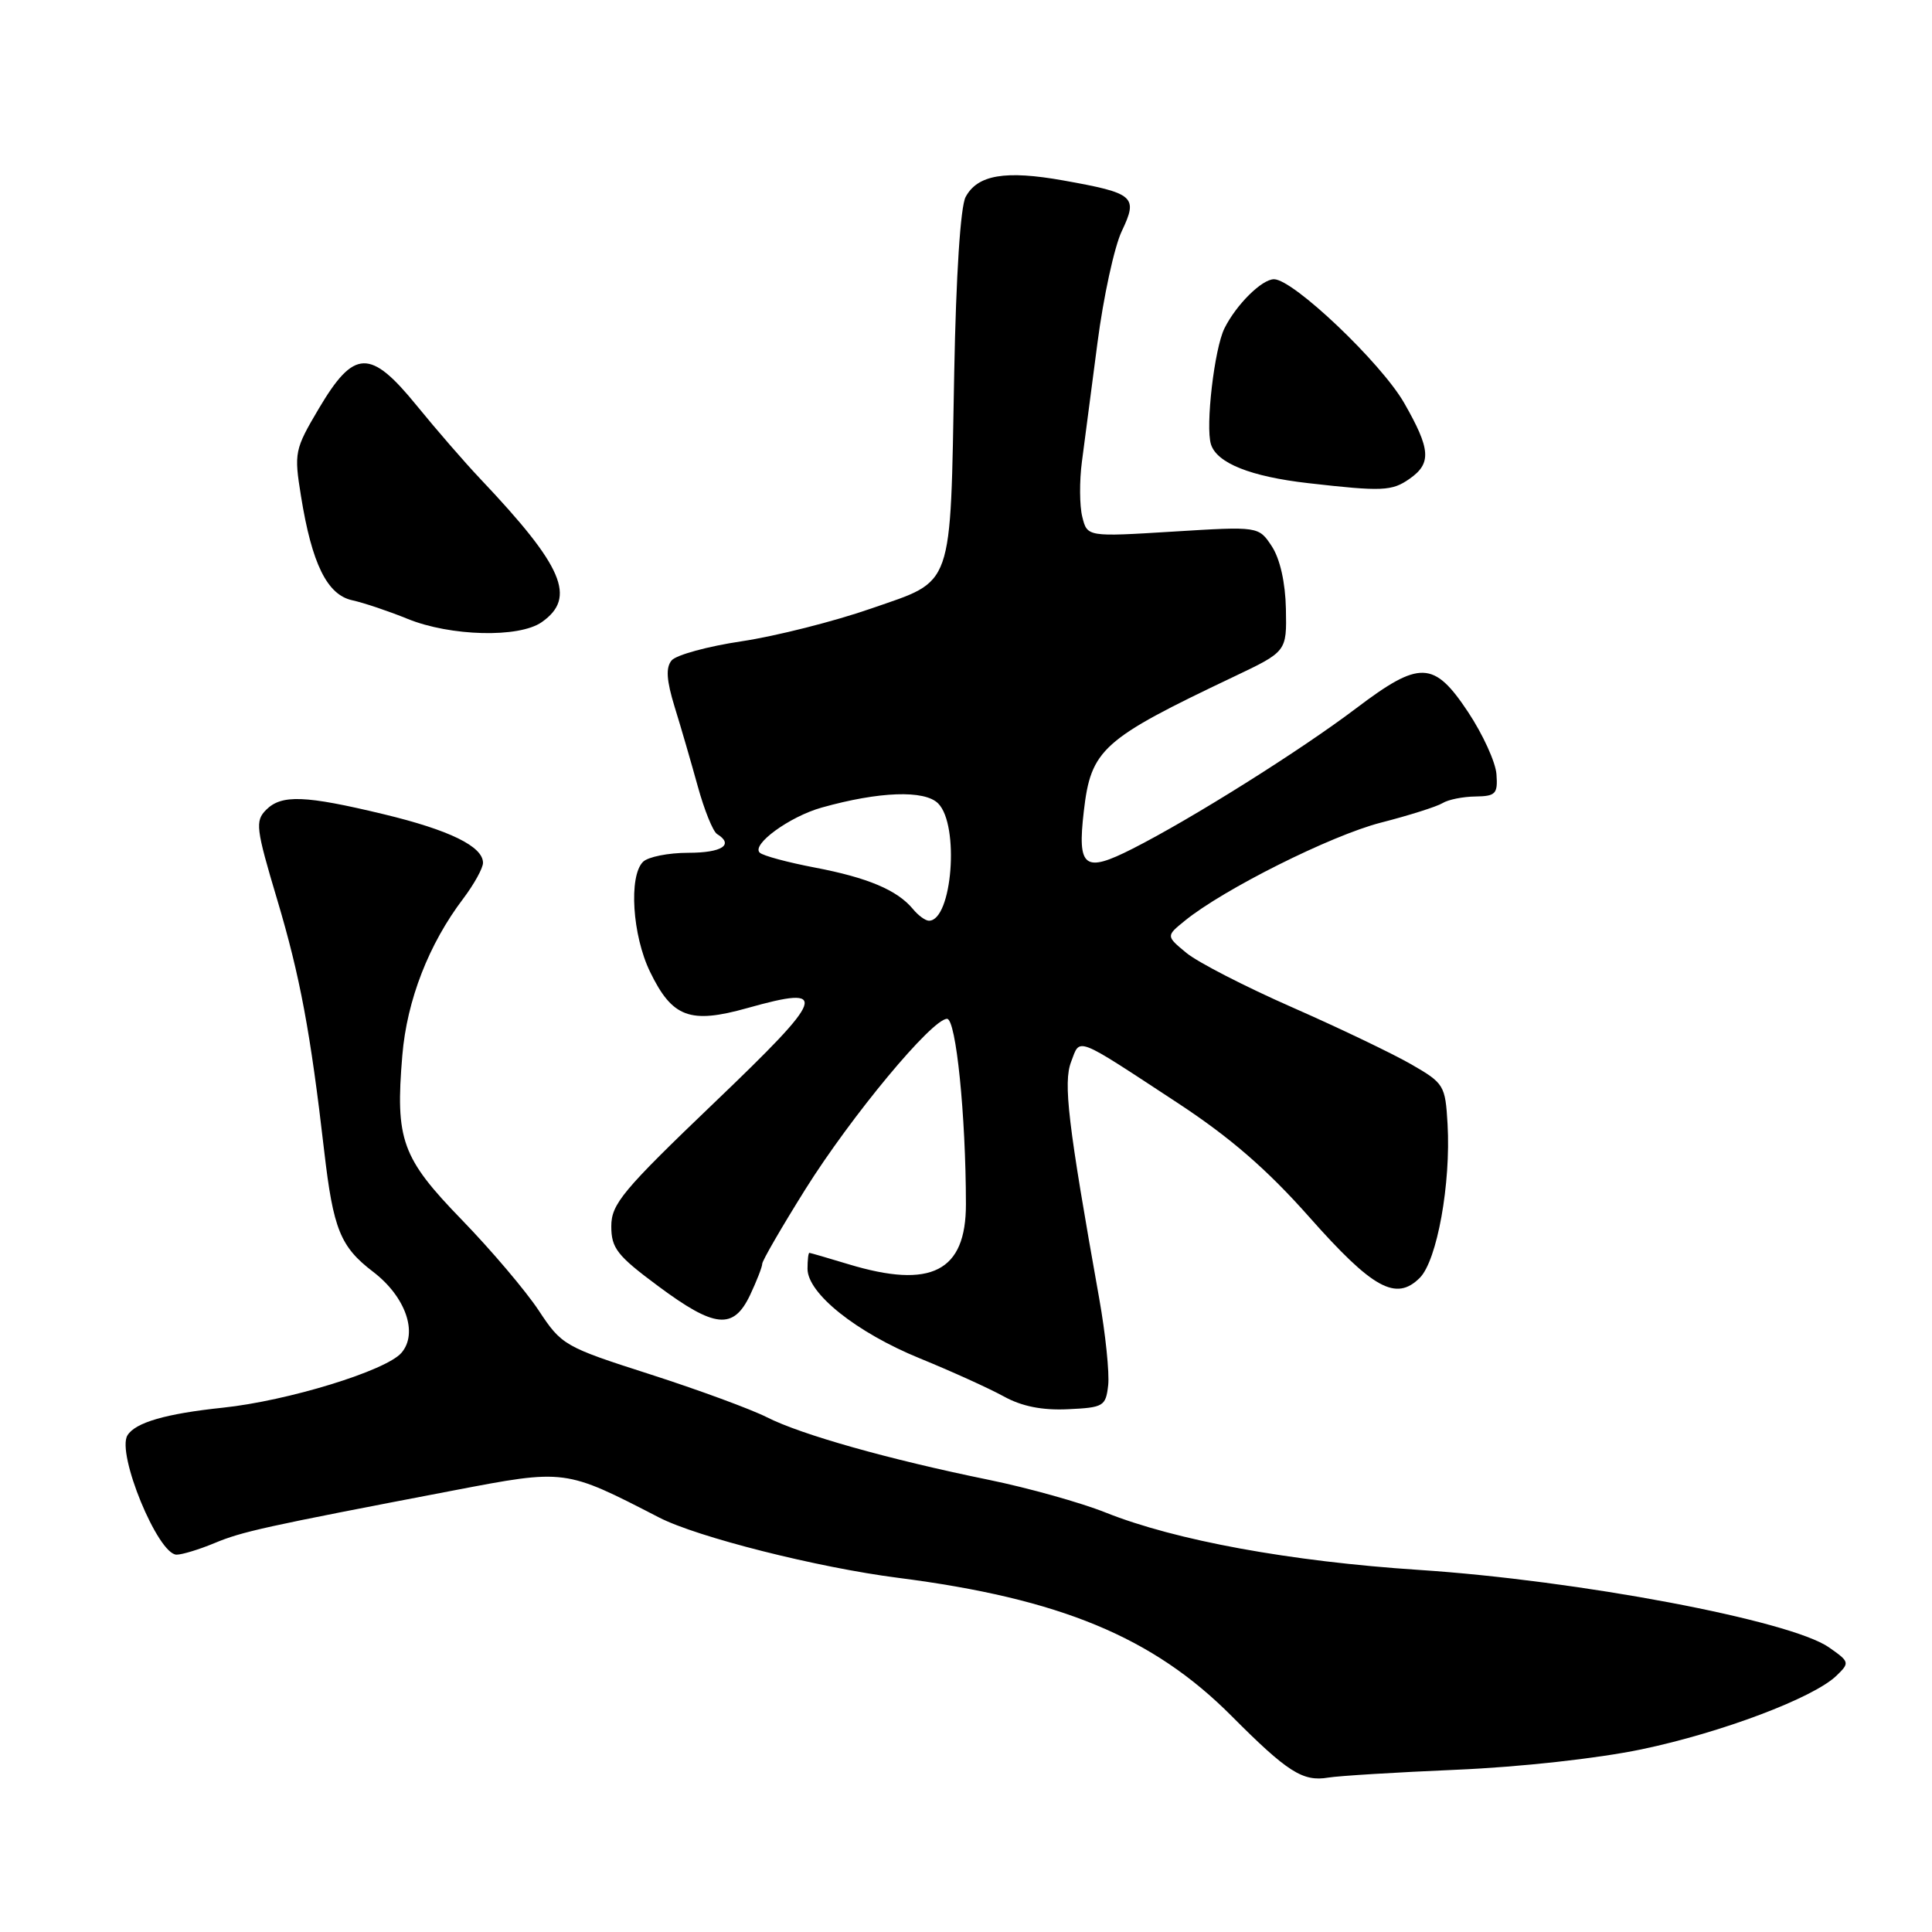 <?xml version="1.0" encoding="UTF-8" standalone="no"?>
<!DOCTYPE svg PUBLIC "-//W3C//DTD SVG 1.1//EN" "http://www.w3.org/Graphics/SVG/1.1/DTD/svg11.dtd" >
<svg xmlns="http://www.w3.org/2000/svg" xmlns:xlink="http://www.w3.org/1999/xlink" version="1.1" viewBox="0 0 256 256">
 <g >
 <path fill="currentColor"
d=" M 193.00 234.50 C 201.43 234.14 211.68 233.01 217.49 231.80 C 228.11 229.58 240.30 224.98 243.34 222.04 C 245.12 220.32 245.09 220.20 242.34 218.28 C 237.23 214.71 209.15 209.41 188.00 208.02 C 170.98 206.90 155.76 204.12 146.50 200.42 C 143.20 199.10 136.22 197.15 131.00 196.08 C 117.75 193.37 106.19 190.11 101.63 187.80 C 99.50 186.72 92.53 184.16 86.13 182.10 C 74.78 178.46 74.42 178.25 71.38 173.64 C 69.66 171.04 65.09 165.65 61.21 161.65 C 53.22 153.41 52.37 151.06 53.31 139.84 C 53.92 132.52 56.82 125.08 61.39 119.06 C 62.82 117.16 64.00 115.03 64.00 114.33 C 64.00 112.16 59.57 109.99 50.85 107.89 C 40.42 105.38 37.31 105.26 35.27 107.30 C 33.79 108.79 33.90 109.74 36.73 119.21 C 39.76 129.36 41.14 136.76 42.96 152.54 C 44.16 162.89 45.10 165.21 49.44 168.52 C 53.75 171.81 55.44 176.66 53.19 179.26 C 51.15 181.63 38.11 185.63 29.50 186.53 C 21.98 187.32 17.93 188.49 16.89 190.19 C 15.41 192.58 20.93 206.00 23.40 206.00 C 24.14 206.00 26.40 205.31 28.42 204.47 C 32.09 202.94 34.88 202.32 60.06 197.50 C 74.97 194.65 74.82 194.63 87.34 201.08 C 92.39 203.68 108.35 207.71 119.00 209.07 C 140.45 211.82 152.77 216.91 163.18 227.37 C 170.60 234.82 172.63 236.11 176.00 235.54 C 177.38 235.31 185.03 234.84 193.00 234.50 Z  M 146.84 183.55 C 147.02 181.93 146.49 176.76 145.65 172.05 C 141.50 148.80 140.87 143.47 141.93 140.69 C 143.16 137.46 142.30 137.13 156.11 146.19 C 163.01 150.73 167.90 154.96 173.48 161.26 C 181.91 170.78 184.98 172.46 188.13 169.32 C 190.42 167.02 192.26 156.84 191.81 148.95 C 191.51 143.80 191.35 143.54 187.00 141.03 C 184.53 139.61 177.42 136.20 171.21 133.47 C 165.00 130.74 158.70 127.50 157.21 126.27 C 154.50 124.03 154.50 124.03 157.00 122.00 C 162.11 117.84 176.35 110.71 182.95 109.01 C 186.70 108.05 190.39 106.88 191.14 106.42 C 191.89 105.95 193.85 105.56 195.50 105.54 C 198.18 105.50 198.48 105.20 198.29 102.60 C 198.18 101.00 196.48 97.29 194.53 94.35 C 190.00 87.53 188.13 87.47 179.70 93.85 C 172.33 99.43 157.87 108.51 150.07 112.46 C 143.67 115.71 142.74 114.99 143.61 107.50 C 144.56 99.27 146.01 97.97 163.50 89.66 C 170.50 86.33 170.50 86.33 170.39 80.70 C 170.32 77.19 169.61 74.06 168.53 72.40 C 166.78 69.74 166.78 69.74 155.43 70.44 C 144.07 71.14 144.07 71.14 143.41 68.49 C 143.04 67.03 143.02 63.73 143.36 61.17 C 143.70 58.60 144.63 51.52 145.42 45.43 C 146.21 39.35 147.66 32.68 148.64 30.63 C 150.83 26.03 150.34 25.60 140.89 23.91 C 133.22 22.54 129.52 23.16 127.95 26.10 C 127.27 27.36 126.68 36.50 126.44 49.34 C 125.90 78.43 126.47 76.79 115.47 80.62 C 110.54 82.34 102.81 84.29 98.29 84.97 C 93.78 85.64 89.59 86.79 88.99 87.51 C 88.20 88.47 88.31 90.13 89.39 93.66 C 90.22 96.32 91.59 101.06 92.46 104.20 C 93.32 107.33 94.47 110.17 95.01 110.51 C 97.31 111.93 95.67 113.00 91.20 113.00 C 88.56 113.00 85.86 113.54 85.20 114.20 C 83.29 116.11 83.79 123.94 86.13 128.76 C 89.07 134.83 91.42 135.71 99.04 133.57 C 110.01 130.49 109.52 131.88 94.65 146.11 C 82.49 157.75 81.00 159.54 81.00 162.49 C 81.00 165.39 81.77 166.38 87.19 170.40 C 94.72 176.00 97.18 176.24 99.39 171.60 C 100.27 169.73 101.00 167.86 101.00 167.46 C 101.00 167.05 103.57 162.62 106.70 157.61 C 112.79 147.89 123.50 135.00 125.49 135.00 C 126.68 135.00 127.98 147.79 127.99 159.56 C 128.00 168.49 123.39 170.84 112.41 167.51 C 109.71 166.69 107.39 166.02 107.25 166.01 C 107.11 166.00 107.00 166.95 107.00 168.12 C 107.00 171.39 113.48 176.56 121.88 179.99 C 126.07 181.70 131.07 183.97 133.00 185.03 C 135.39 186.35 138.08 186.89 141.50 186.73 C 146.23 186.51 146.52 186.34 146.84 183.55 Z  M 71.78 82.44 C 76.41 79.20 74.67 75.10 63.69 63.50 C 61.60 61.30 57.79 56.90 55.20 53.72 C 49.06 46.18 46.92 46.25 42.25 54.13 C 39.04 59.56 38.95 59.97 39.88 65.72 C 41.32 74.71 43.35 78.82 46.68 79.54 C 48.23 79.88 51.52 80.99 54.00 82.00 C 59.69 84.32 68.77 84.55 71.78 82.44 Z  M 186.78 63.44 C 189.71 61.39 189.57 59.53 186.05 53.38 C 182.99 48.06 171.36 37.00 168.81 37.00 C 167.21 37.00 163.82 40.35 162.25 43.50 C 160.91 46.18 159.71 56.51 160.46 58.88 C 161.25 61.37 165.72 63.15 173.35 64.02 C 183.16 65.14 184.43 65.09 186.78 63.44 Z  M 120.95 120.43 C 118.88 117.94 114.96 116.29 107.99 114.96 C 104.42 114.28 101.13 113.40 100.68 112.99 C 99.50 111.94 104.60 108.21 108.87 107.01 C 116.49 104.87 122.51 104.65 124.31 106.46 C 127.17 109.32 126.17 122.00 123.09 122.00 C 122.62 122.00 121.66 121.30 120.95 120.43 Z "/>
</g>
</svg>